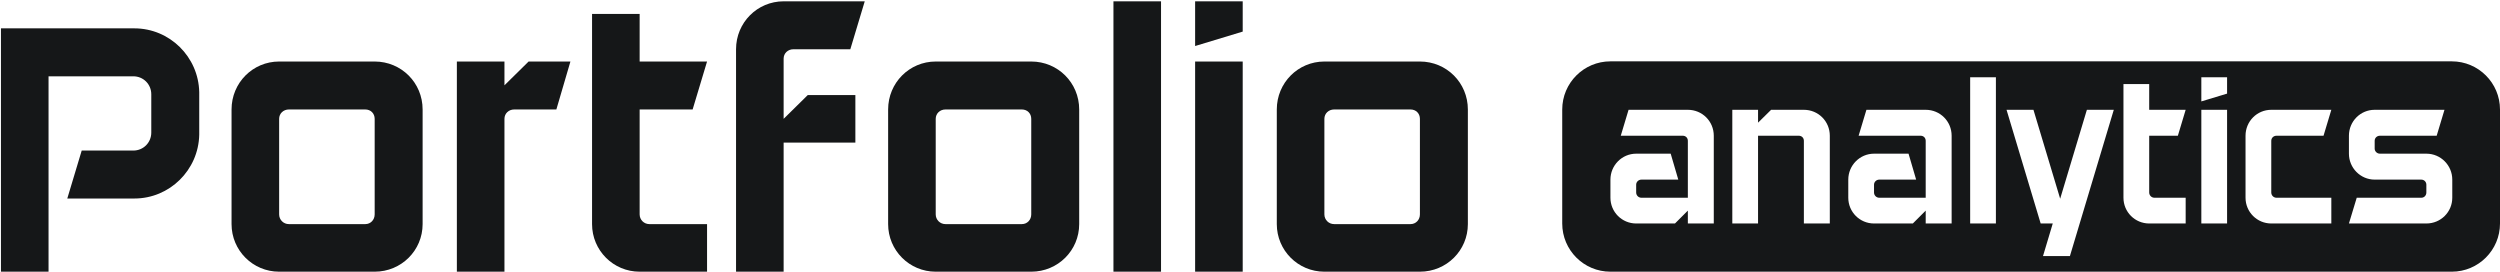 <svg width="1141" height="124" viewBox="0 0 1141 124" fill="none" xmlns="http://www.w3.org/2000/svg">
<path d="M90.93 60.984V61.478C90.93 61.313 90.93 61.149 90.93 60.984ZM90.93 42.063V42.556C90.93 42.392 90.93 42.227 90.93 42.063ZM90.93 42.556C90.93 42.392 90.93 42.227 90.93 42.063C90.601 25.939 77.439 12.941 61.314 12.941H0.437V124H22.155V34.824H60.821C65.428 34.824 69.047 38.443 69.047 43.05V60.491C69.047 65.098 65.428 68.717 60.821 68.717H37.292L30.711 90.6H61.314C77.439 90.6 90.601 77.602 90.93 61.478C90.93 61.313 90.93 61.149 90.93 60.984V42.556Z" fill="#151718"/>
<path d="M171 28.078H127.399C115.388 28.078 105.68 37.785 105.68 49.961V102.282C105.68 114.293 115.388 124 127.399 124H171C183.175 124 192.883 114.293 192.883 102.282V49.961C192.883 37.785 183.175 28.078 171 28.078ZM171 97.84C171 100.308 169.19 102.282 166.722 102.282H131.841C129.373 102.282 127.399 100.308 127.399 97.84V54.238C127.399 51.77 129.373 49.961 131.841 49.961H166.722C169.19 49.961 171 51.77 171 54.238V97.84Z" fill="#151718"/>
<path d="M260.341 28.078H241.256L230.232 38.937V28.078H208.513V124H230.232V54.238C230.232 51.77 232.206 49.961 234.674 49.961H253.925L260.341 28.078Z" fill="#151718"/>
<path d="M296.374 102.282C293.906 102.282 291.932 100.308 291.932 97.84V49.961H316.118L322.699 28.078H291.932V6.359H270.213V102.282C270.213 114.293 279.921 124 291.932 124H322.699V102.282H296.374Z" fill="#151718"/>
<path d="M368.672 43.379L357.649 54.238V26.761C357.649 24.293 359.623 22.483 362.091 22.483H388.087L394.669 0.601H357.649C345.638 0.601 335.93 10.308 335.93 22.483V124H357.649V65.098H390.391V43.379H368.672Z" fill="#151718"/>
<path d="M470.662 28.078H427.061C415.05 28.078 405.343 37.785 405.343 49.961V102.282C405.343 114.293 415.05 124 427.061 124H470.662C482.838 124 492.545 114.293 492.545 102.282V49.961C492.545 37.785 482.838 28.078 470.662 28.078ZM470.662 97.84C470.662 100.308 468.852 102.282 466.384 102.282H431.503C429.035 102.282 427.061 100.308 427.061 97.84V54.238C427.061 51.77 429.035 49.961 431.503 49.961H466.384C468.852 49.961 470.662 51.77 470.662 54.238V97.84Z" fill="#151718"/>
<path d="M529.894 124V0.601H508.176V124H529.894Z" fill="#151718"/>
<path d="M545.453 124V28.078H567.171V124H545.453ZM545.453 0.601V21.003L567.171 14.421V0.601H545.453Z" fill="#151718"/>
<path d="M648.049 28.078H604.448C592.437 28.078 582.73 37.785 582.73 49.961V102.282C582.73 114.293 592.437 124 604.448 124H648.049C660.225 124 669.932 114.293 669.932 102.282V49.961C669.932 37.785 660.225 28.078 648.049 28.078ZM648.049 97.84C648.049 100.308 646.24 102.282 643.772 102.282H608.891C606.423 102.282 604.448 100.308 604.448 97.84V54.238C604.448 51.77 606.423 49.961 608.891 49.961H643.772C646.24 49.961 648.049 51.77 648.049 54.238V97.84Z" fill="#151718"/>
<path fill-rule="evenodd" clip-rule="evenodd" d="M735 28C722.85 28 713 37.85 713 50V102C713 114.151 722.85 124 735 124H1119C1131.15 124 1141 114.151 1141 102V50C1141 37.85 1131.15 28 1119 28H735ZM770.333 50.113C776.919 50.113 782.17 55.364 782.17 61.95V102H770.333V96.126L764.459 102H746.748C740.251 102 735 96.749 735 90.252V81.975C735 75.478 740.251 70.138 746.748 70.138H762.501L765.972 81.975H749.151C747.816 81.975 746.748 83.043 746.748 84.289V87.849C746.748 89.184 747.816 90.252 749.151 90.252H770.333V64.264C770.333 62.929 769.354 61.95 768.019 61.95H739.717L743.277 50.113H770.333ZM823.288 50.113C829.874 50.113 835.125 55.364 835.125 61.95V102H823.288V64.264C823.288 62.929 822.309 61.95 820.974 61.95H802.373V102H790.625V50.113H802.373V55.987L808.336 50.113H823.288ZM878.889 50.113C885.475 50.113 890.726 55.364 890.726 61.95V102H878.889V96.126L873.015 102H855.304C848.807 102 843.556 96.749 843.556 90.252V81.975C843.556 75.478 848.807 70.138 855.304 70.138H871.057L874.528 81.975H857.707C856.372 81.975 855.304 83.043 855.304 84.289V87.849C855.304 89.184 856.372 90.252 857.707 90.252H878.889V64.264C878.889 62.929 877.91 61.95 876.575 61.95H848.273L851.833 50.113H878.889ZM910.929 35.25V102H899.181V35.25H910.929ZM952.453 50.113H964.735L944.71 116.863H932.428L936.878 102H931.36L915.785 50.113H928.067L940.26 90.697L952.453 50.113ZM980.894 87.849C980.894 89.184 981.962 90.252 983.297 90.252H997.537V102H980.894C974.397 102 969.146 96.749 969.146 90.252V38.365H980.894V50.113H997.537L993.977 61.95H980.894V87.849ZM1004.69 50.113V102H1016.44V50.113H1004.69ZM1004.69 46.286V35.25H1016.44V42.726L1004.69 46.286ZM1039.01 90.252H1064.02V102H1036.61C1030.11 102 1024.86 96.749 1024.86 90.252V61.95C1024.86 55.364 1030.11 50.113 1036.61 50.113H1064.02L1060.46 61.95H1039.01C1037.67 61.95 1036.61 62.929 1036.61 64.264V87.849C1036.61 89.184 1037.67 90.252 1039.01 90.252ZM1107.39 70.138C1113.97 70.138 1119.22 75.478 1119.22 81.975V90.252C1119.22 96.749 1113.97 102 1107.39 102H1072.05L1075.61 90.252H1105.07C1106.41 90.252 1107.39 89.184 1107.39 87.849V84.289C1107.39 83.043 1106.41 81.975 1105.07 81.975H1083.8C1077.3 81.975 1072.05 76.635 1072.05 70.138V61.95C1072.05 55.364 1077.3 50.113 1083.8 50.113H1115.66L1112.1 61.95H1086.2C1084.87 61.95 1083.8 62.929 1083.8 64.264V67.824C1083.8 69.07 1084.87 70.138 1086.2 70.138H1107.39Z" fill="#151718"/>
</svg>
